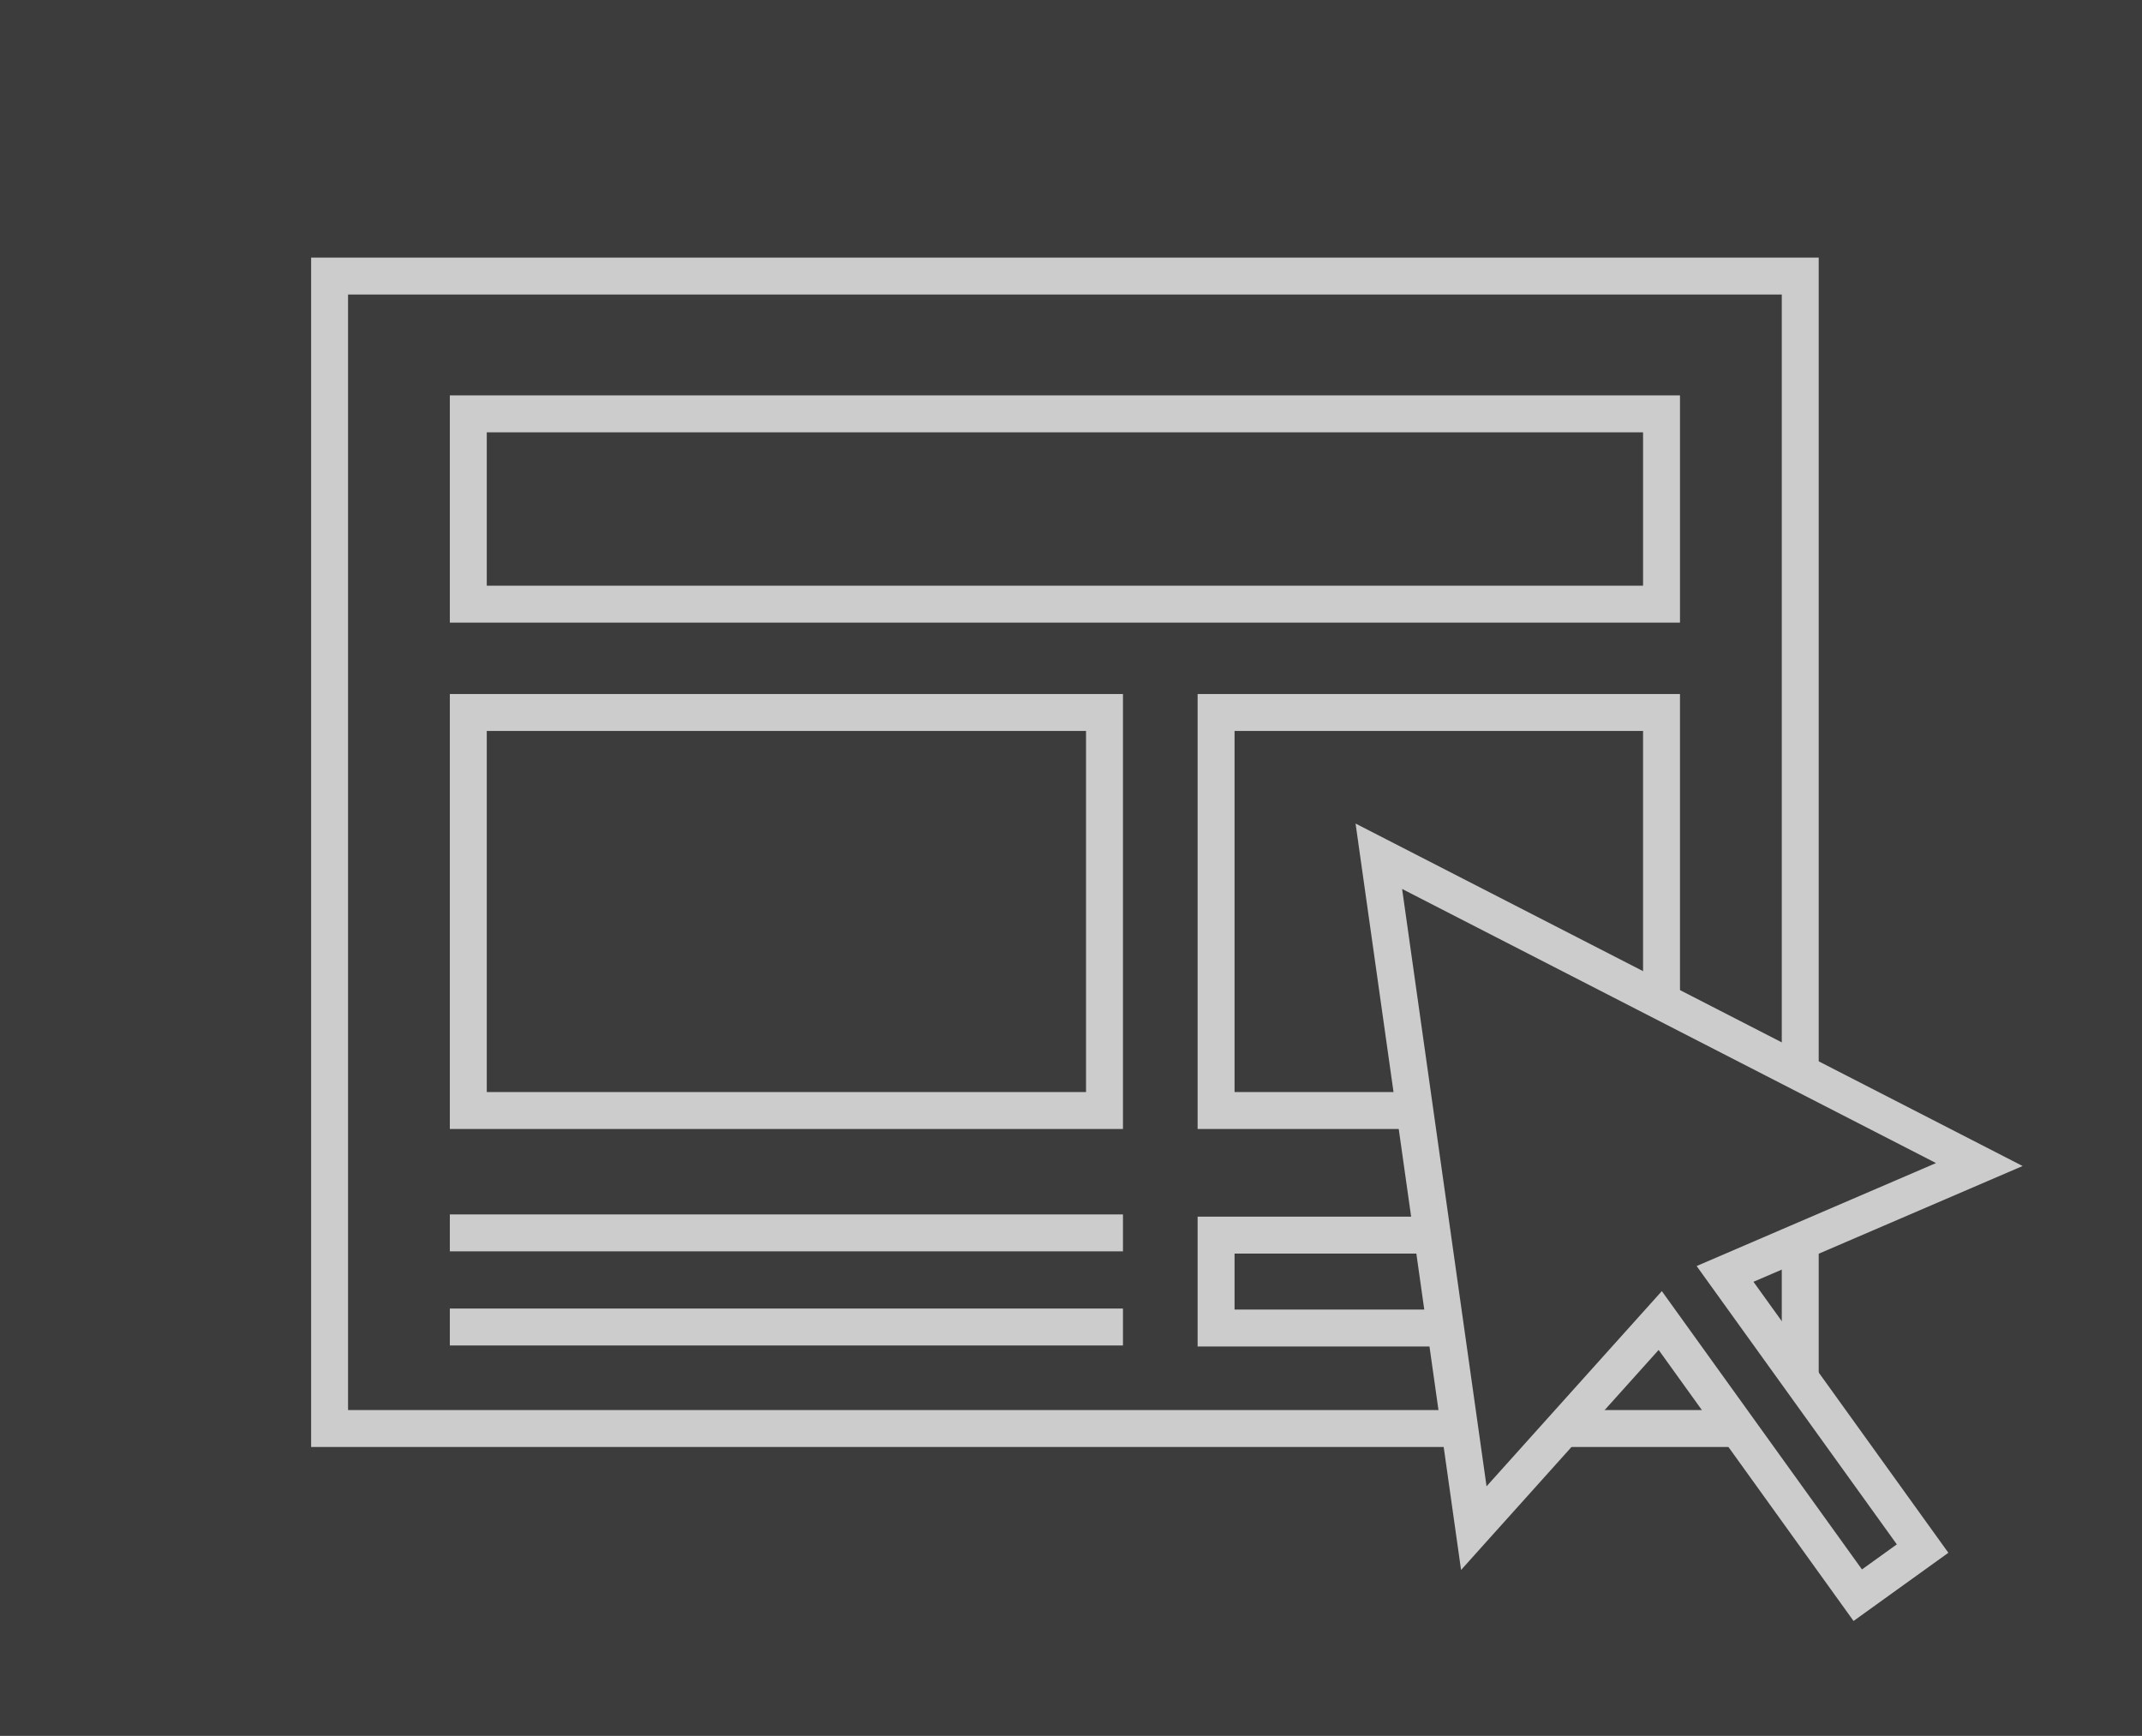 <svg width="116" height="94" viewBox="0 0 116 94" fill="none" xmlns="http://www.w3.org/2000/svg">
<g clip-path="url(#clip0)">
<rect width="116" height="94" fill="#3C3C3C"/>
<path d="M17.849 14.949H97.492V77.356H17.849V14.949Z" stroke="#CCCCCC" stroke-width="2"/>
<rect x="25.361" y="22.411" width="64.619" height="10.305" stroke="#CCCCCC" stroke-width="2"/>
<rect x="25.361" y="38.582" width="34.453" height="21.554" stroke="#CCCCCC" stroke-width="2"/>
<rect x="65.857" y="38.582" width="24.123" height="21.554" stroke="#CCCCCC" stroke-width="2"/>
<rect x="65.857" y="66.883" width="24.123" height="5.031" stroke="#CCCCCC" stroke-width="2"/>
<path d="M24.361 66.762H60.814" stroke="#CCCCCC" stroke-width="2"/>
<path d="M24.361 71.859H60.814" stroke="#CCCCCC" stroke-width="2"/>
<path d="M107.19 63.061L74.671 46.367L79.814 82.75L89.91 71.508L100.607 86.382L104.118 83.857L93.42 68.984L107.19 63.061Z" fill="#3C3C3C" stroke="#CCCCCC" stroke-width="2"/>
</g>
<defs>
<clipPath id="clip0">
<rect width="116" height="94" fill="white"/>
</clipPath>
</defs>
</svg>
